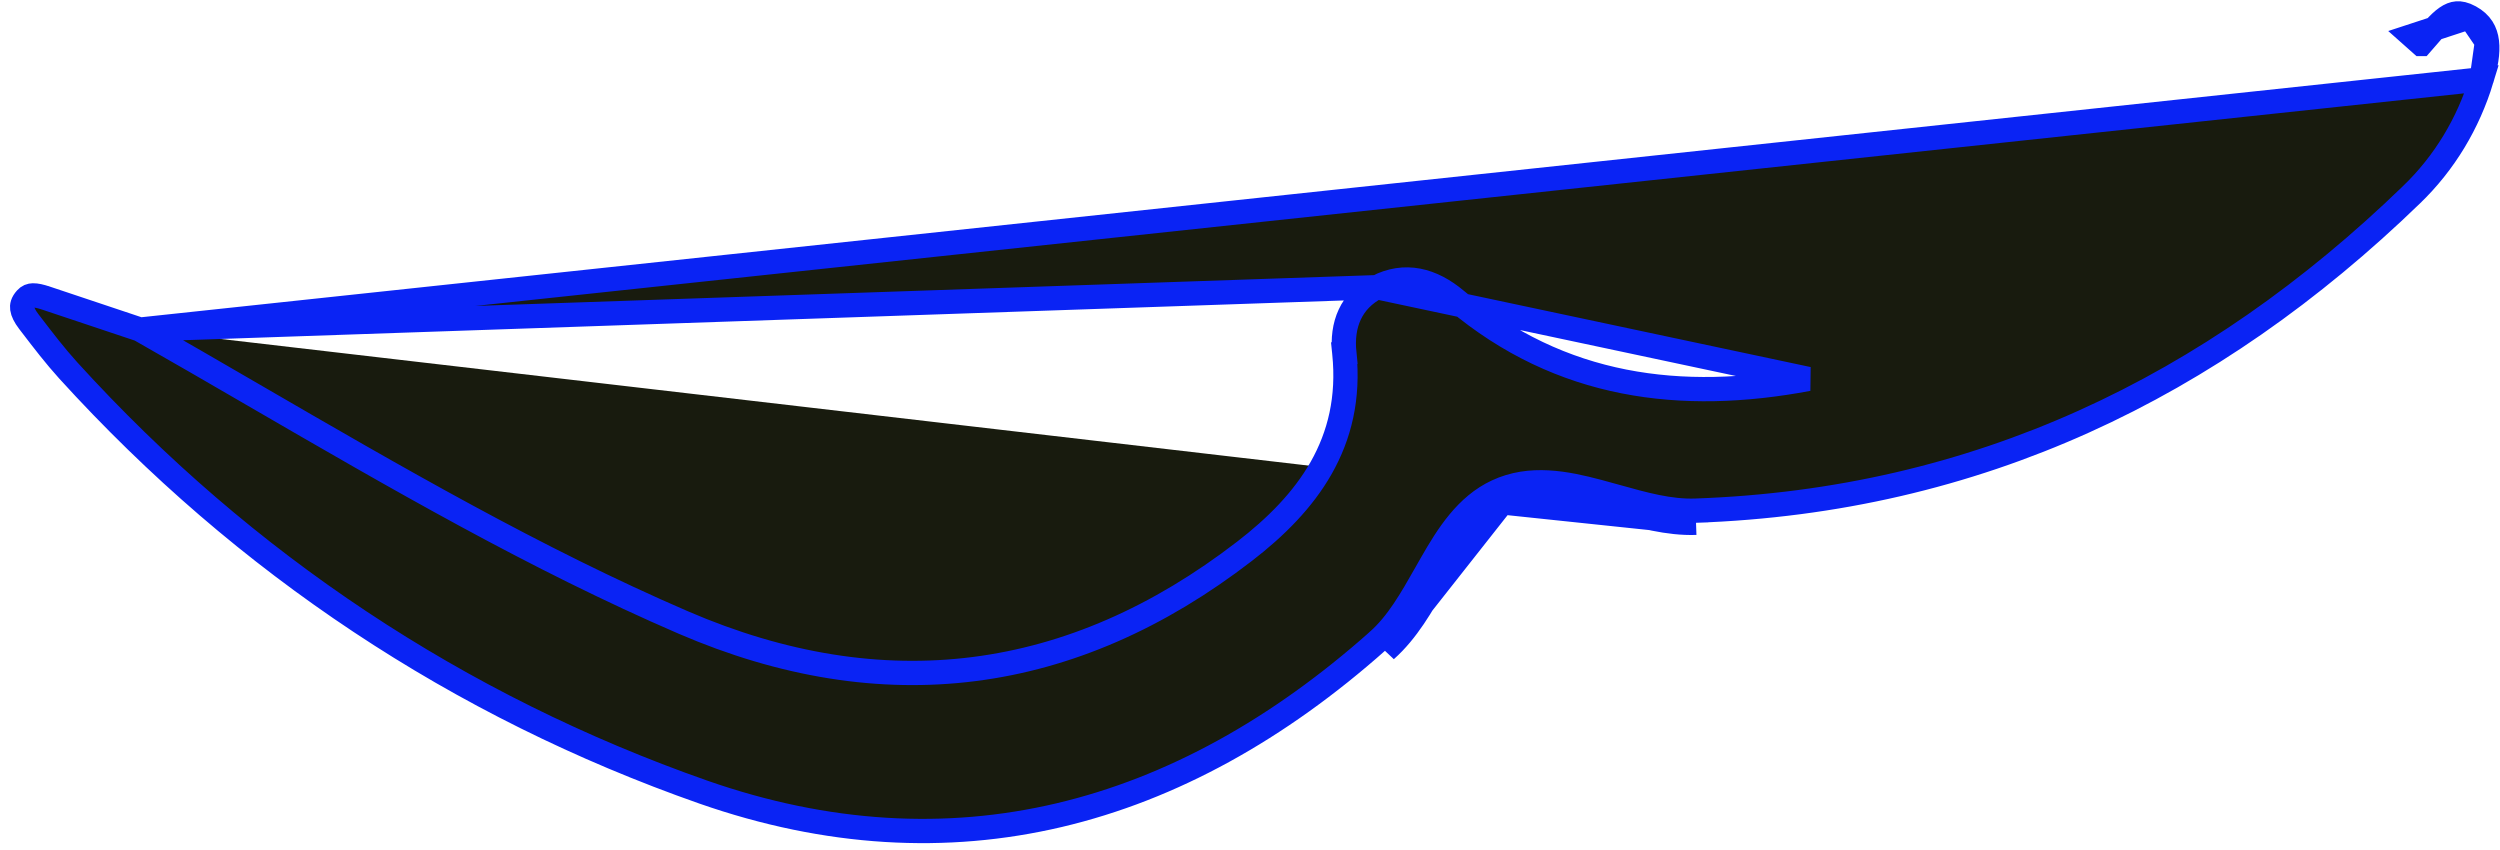 <svg width="206" height="70" viewBox="0 0 206 70" fill="none" xmlns="http://www.w3.org/2000/svg">
<path d="M11.547 27.157C14.67 28.939 17.747 30.725 20.797 32.495C32.67 39.386 44.134 46.04 56.303 51.294L56.303 51.294C72.752 58.39 88.349 56.384 102.551 45.424C107.681 41.472 111.529 36.477 110.772 29.105L109.778 29.207L110.772 29.105C110.531 26.752 111.315 24.773 113.446 23.664L11.547 27.157ZM11.547 27.157C9.626 26.519 6.747 25.554 3.863 24.588L3.796 24.565C3.795 24.565 3.794 24.564 3.793 24.564C3.331 24.412 2.989 24.332 2.715 24.34C2.495 24.347 2.324 24.407 2.144 24.606C1.839 24.945 1.803 25.202 1.833 25.424C1.871 25.706 2.04 26.06 2.37 26.494L2.555 26.735C3.566 28.054 4.538 29.324 5.624 30.523C20.145 46.497 37.821 58.206 57.945 65.266C78.394 72.417 97.184 67.336 113.524 52.822L113.524 52.821C115.164 51.367 116.29 49.379 117.48 47.276C117.642 46.99 117.805 46.703 117.97 46.415C119.298 44.099 120.823 41.668 123.358 40.491C126.086 39.218 129.015 39.795 131.715 40.515C132.217 40.648 132.711 40.787 133.199 40.923C135.457 41.555 137.591 42.153 139.717 42.078M11.547 27.157L204.489 6.532C203.385 10.166 201.429 13.426 198.713 16.042L198.712 16.044C182.236 31.988 162.868 41.263 139.717 42.078M139.717 42.078L139.752 43.078M139.717 42.078L139.752 43.078M139.752 43.078C137.455 43.158 135.139 42.508 132.877 41.873C129.664 40.971 126.561 40.1 123.78 41.398M139.752 43.078L123.78 41.398M123.78 41.398C121.303 42.548 119.856 45.106 118.354 47.763C117.175 49.849 115.961 51.996 114.188 53.569L123.78 41.398ZM203.528 1.4L203.527 1.4C203.056 1.141 202.706 1.086 202.441 1.107C202.171 1.127 201.894 1.234 201.583 1.449C201.264 1.67 200.942 1.982 200.589 2.373C200.415 2.566 200.241 2.769 200.06 2.982L200.011 3.039C199.848 3.231 199.677 3.432 199.504 3.627C199.503 3.627 199.503 3.628 199.502 3.628L198.755 2.964L203.528 1.4ZM203.528 1.4C204.451 1.906 204.821 2.606 204.923 3.443M203.528 1.4L204.923 3.443M204.923 3.443C205.034 4.348 204.827 5.419 204.489 6.531L204.923 3.443ZM148.99 31.224L148.99 31.224L113.447 23.664C115.777 22.456 117.994 23.06 119.983 24.73C128.607 31.984 138.582 33.185 148.99 31.224Z" fill="#181B0E" stroke="#0A23F4" stroke-width="2"/>
</svg>
